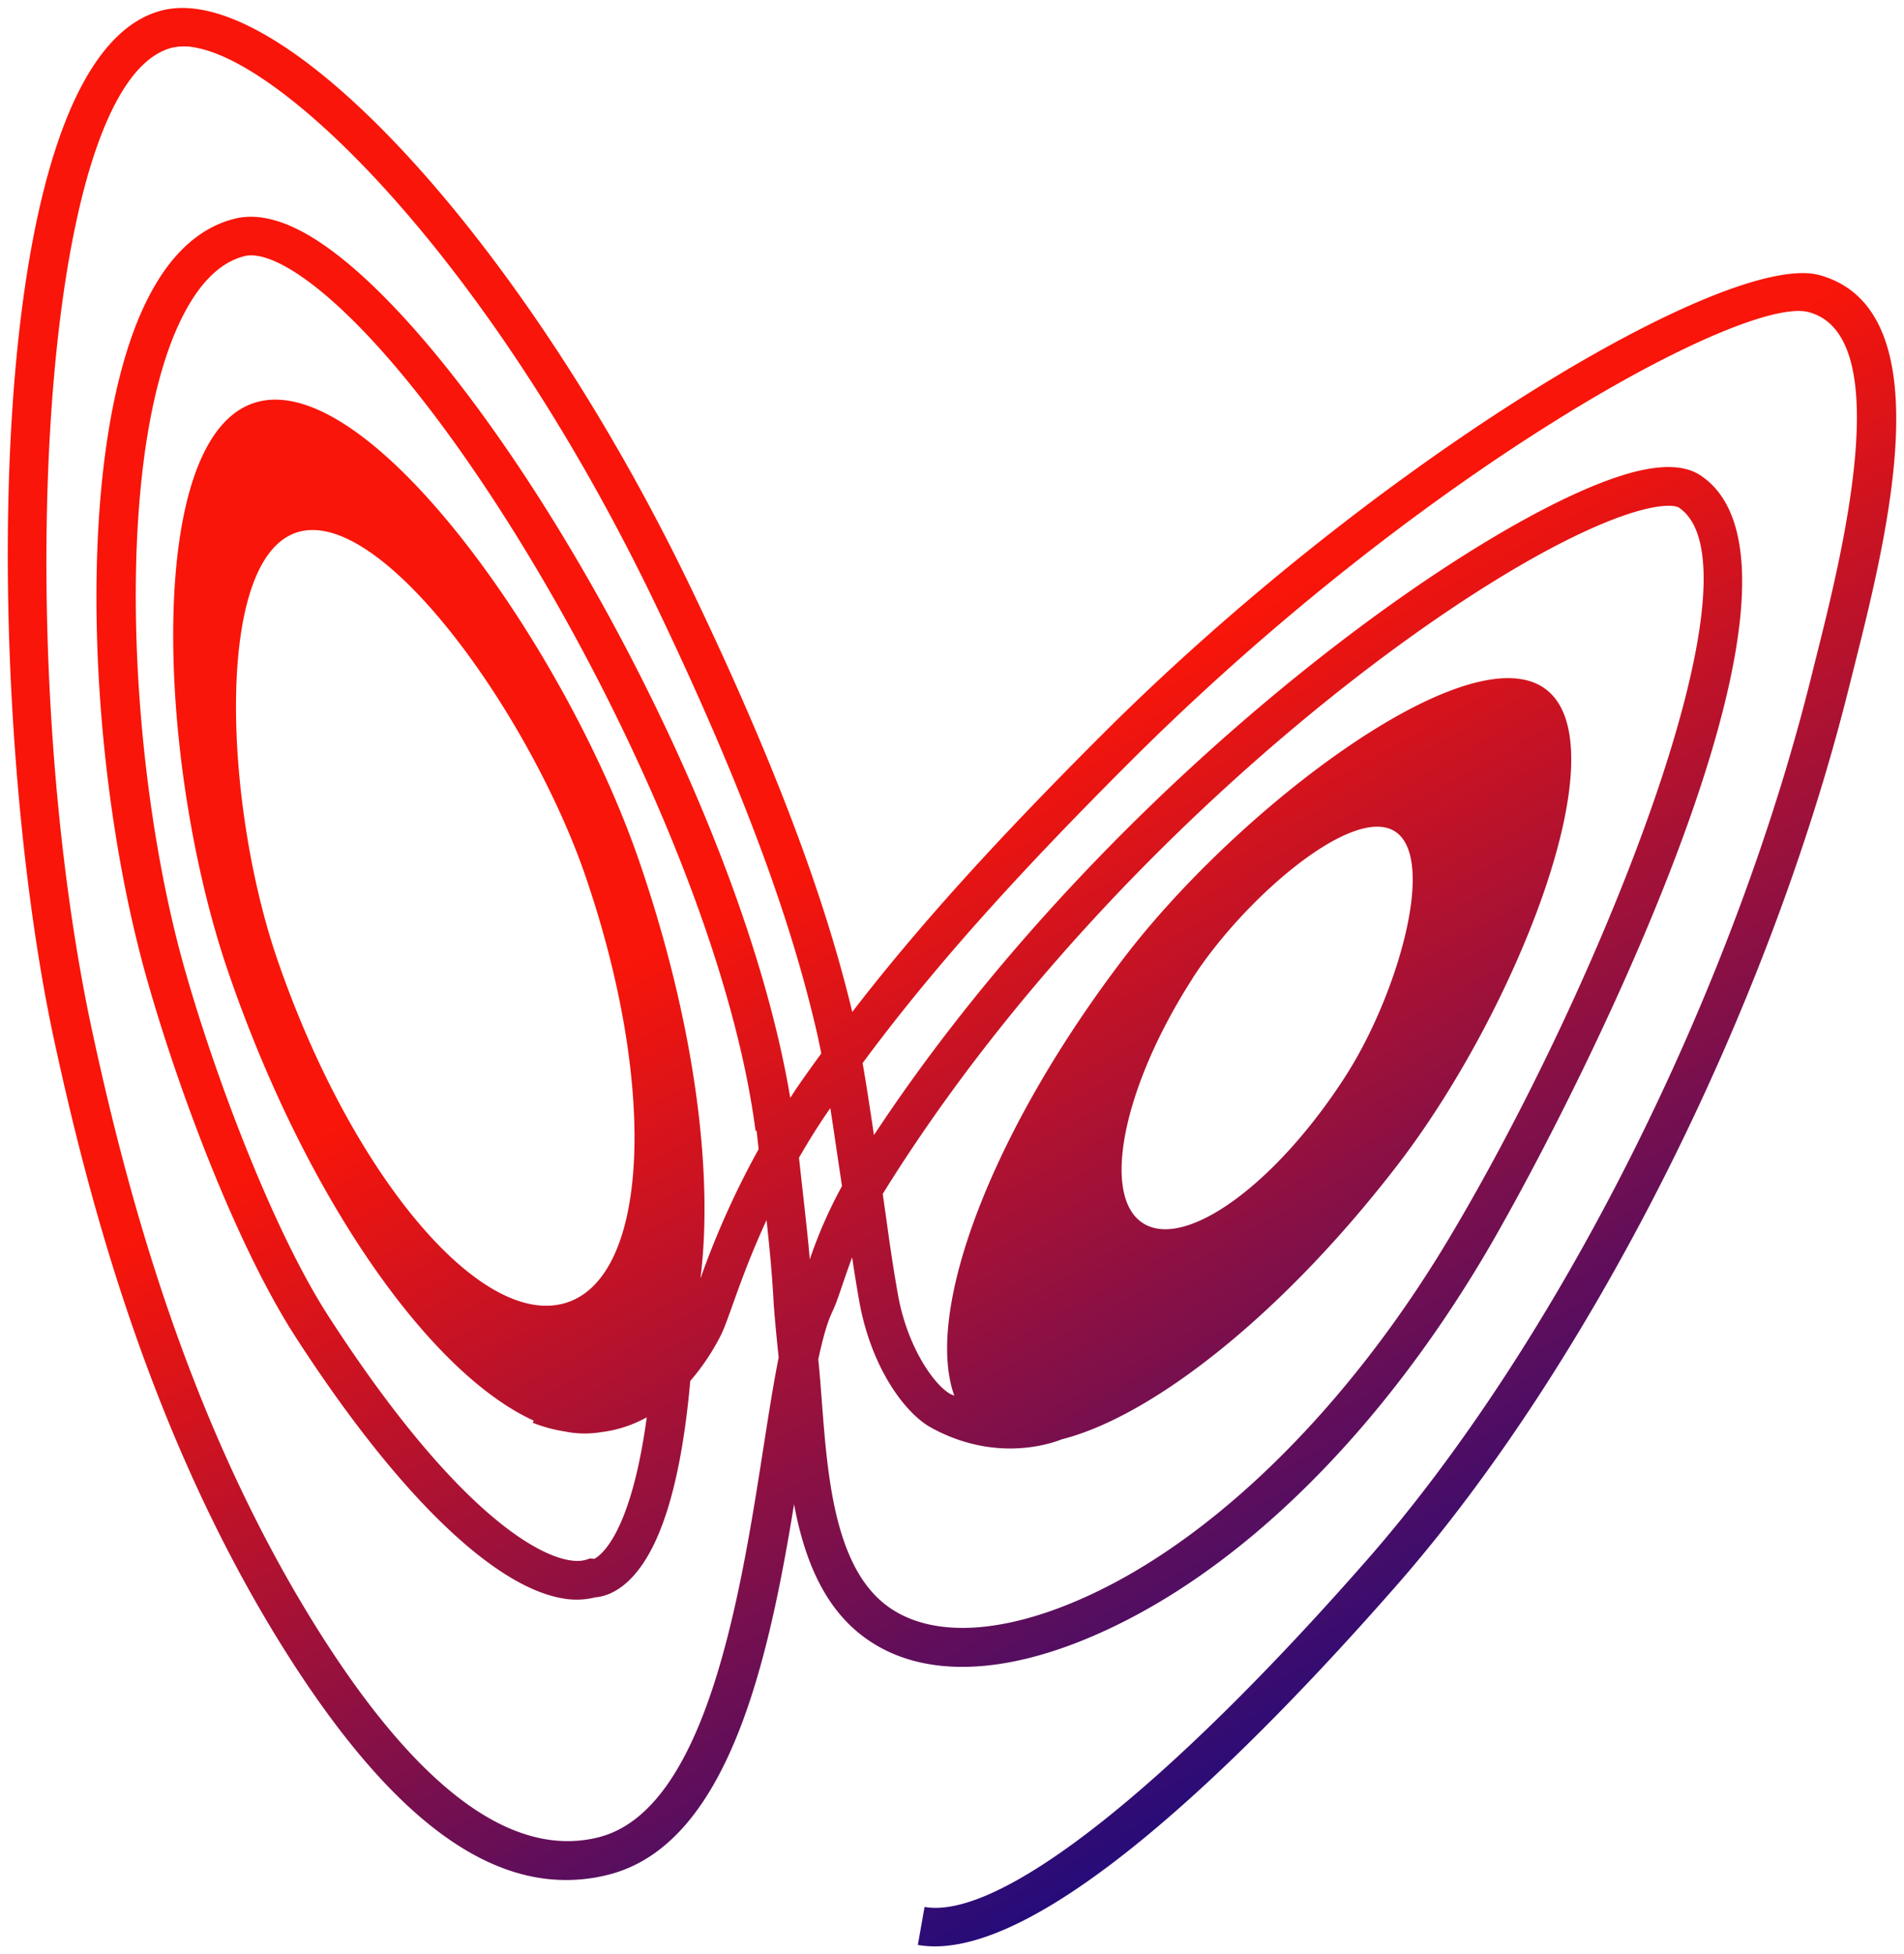 <svg id="Layer_1" data-name="Layer 1" xmlns="http://www.w3.org/2000/svg" xmlns:xlink="http://www.w3.org/1999/xlink" viewBox="0 0 1110.91 1140"><defs><style>.cls-1{fill:url(#linear-gradient);}</style><linearGradient id="linear-gradient" x1="534.48" y1="441.19" x2="937.05" y2="934.33" gradientTransform="translate(110.62 -76.82) rotate(10)" gradientUnits="userSpaceOnUse"><stop offset="0" stop-color="#f91509"/><stop offset="1" stop-color="#1a0b80"/></linearGradient></defs><title>gwen-logo-10</title><path class="cls-1" d="M1061.66,160.49C1009,146,804.71,266.93,642.27,429.28c-62.67,62.65-107.44,112.25-145,161-11.1-45.94-33.27-120.74-94.33-247.71C306.18,141.46,164.72-12.59,94,6.21-13.42,34.78-10.46,414.13,32,608.66,52,700.54,87.61,837,165.11,961,216,1042.28,264.71,1086.6,313,1095.12a99.76,99.76,0,0,0,41.63-1.49c70.43-17.46,93.86-125.41,108.67-216.18,5.36,28.7,15.35,55.92,36.28,73.86,33.87,29,87.6,27.93,151.25-3C728.7,910.56,804.46,835,864.22,735.47c46.14-76.88,214-400,128.22-458-7.92-5.34-19.1-6.43-34.13-3.3C876.91,291.1,650.16,449.59,509.92,662.1c-2.23-14.91-4.37-29.12-6.62-42,39.47-53.31,86.37-106.1,155.3-175,171.65-171.57,360.37-273.58,397-262.94,51.23,14.18,19,141.91,3.53,203.3l-2.68,10.75C1010,582,908.21,784,797,910.6c-117.66,134-214,209.43-257.56,201.74l-3.91,22.17c68.13,12,189.22-107.09,278.8-209.13,113.36-129.11,217.09-334.65,264.29-523.64l2.69-10.7C1101.16,312.34,1134.37,180.66,1061.66,160.49ZM349,1071.77c-50.43,12.48-105.73-28.7-164.4-122.51C108.94,828.26,74,694.28,54.33,604c-48-220.17-32.49-555.29,45.76-576.1a32.21,32.21,0,0,1,13.75-.18c54.69,9.64,173.53,127.06,268.41,324.39C444.64,481.9,465.75,556,476.19,600.42c1,4.28,2,9,3,14.09-4.73,6.45-9.38,12.94-13.89,19.48-1.52,2.18-2.78,4.26-4.21,6.41C430.83,459.46,282.83,206.57,187.82,142.14c-19.36-13.14-36.35-18.06-50.51-14.65-18.44,4.46-34.13,17.41-46.61,38.51C42.32,247.67,49,441.07,85.54,570.46c18.66,66.14,52.74,156.47,86.8,209.22C231,870.57,287.14,925.09,327.88,932.28a45,45,0,0,0,19.53-.55c3.89-.28,10.47-1.86,17.84-8.22,19.53-17,32-56.69,37.5-118a132.4,132.4,0,0,0,17.65-26.27c2-3.91,4.09-9.8,7-17.91,4.26-12,10.47-29.3,19.85-49.64,1.95,18,3.22,31.4,4.18,48.9,0,0,.88,12.6,2.91,31.2-3.08,15.24-5.9,33.45-9.09,53.78C432.14,929.38,412.33,1056.09,349,1071.77ZM161.69,559.33C130.41,468,124.87,323.51,174.54,310.18s135.37,108.44,167.1,201c42.64,124.36,36.9,235.91-12.84,249.18S204.33,683.65,161.69,559.33Zm247,186.3C416.5,683.47,405,595.67,373,502.5,330.69,379,216.42,216.73,150.19,234.46S91.33,444.79,133.06,566.66c45.15,131.66,117.34,234.19,178.32,262l-.52,1.27A87.36,87.36,0,0,0,329.54,835a58.17,58.17,0,0,0,21.22.38,72.45,72.45,0,0,0,26.6-8.66C367,903,346.2,909.2,346.77,909.3h0l-2.47-.24-2.32.74c-16.83,5.37-69.87-17.47-150.39-142.13C159,717.14,125.18,627,107.55,564.52,73,442.14,65.65,253.06,110.45,177.43c9.28-15.67,20.17-25.1,32.4-28.07,7.34-1.78,18.74,2.25,32.08,11.3,92.3,62.59,243.46,325.68,265.9,499l.63-.06,1.18,10.69A499.86,499.86,0,0,0,408.74,745.62Zm76.93,19.52c1.91-3.89,3.67-9.08,5.88-15.63,1.65-4.81,3.48-10.22,5.68-16.07,1.14,7.59,2.4,15.61,4.06,25,6.81,38.94,26.6,65.84,42.06,74.32,37,20.32,69.07,9.66,76.22,6.8,53.71-13.61,130.17-74.17,196.84-161.27C884.47,589.26,946,435.15,901.86,402S723.39,470.4,656.23,558.16c-78,102-117.11,206.82-99.42,256-.82-.41-1.56-.64-2.4-1.08-9.09-5-25.09-27-30.58-58.4-3-17.12-4.79-29.71-6.7-43.57-.66-4.66-1.35-9.48-2.08-14.64.18-.33.39-.66.58-1C651.17,477.3,882.39,313,963.12,296.27c10.07-2.1,15.1-1.1,16.44-.19,52.09,35.21-46.79,280.84-135.05,427.85-56.71,94.42-131,168.83-203.82,204.18-54.09,26.28-100.05,28.52-126.14,6.2-28-24-31.85-75.21-35-116.4-.68-8.76-1.31-17.13-2.12-24.92C480,780.92,482.65,771.29,485.66,765.14Zm210-194.22c29.78-46.4,93.45-101.63,118.2-86s1.54,95.6-28.64,142.62c-40.51,63.12-93.49,101.64-118.2,86S655.11,634.07,695.69,570.92ZM487.51,666.7l3,20.06c.26,1.74.52,3.44.76,5.1a265.94,265.94,0,0,0-18.78,42.75c-1.14-13.21-2.67-26.58-4.75-45.13l-1.56-14.18c5.36-9.28,11.22-18.8,18-28.54a4.6,4.6,0,0,1,.28-.4Q486,656.29,487.51,666.7Z"/></svg>